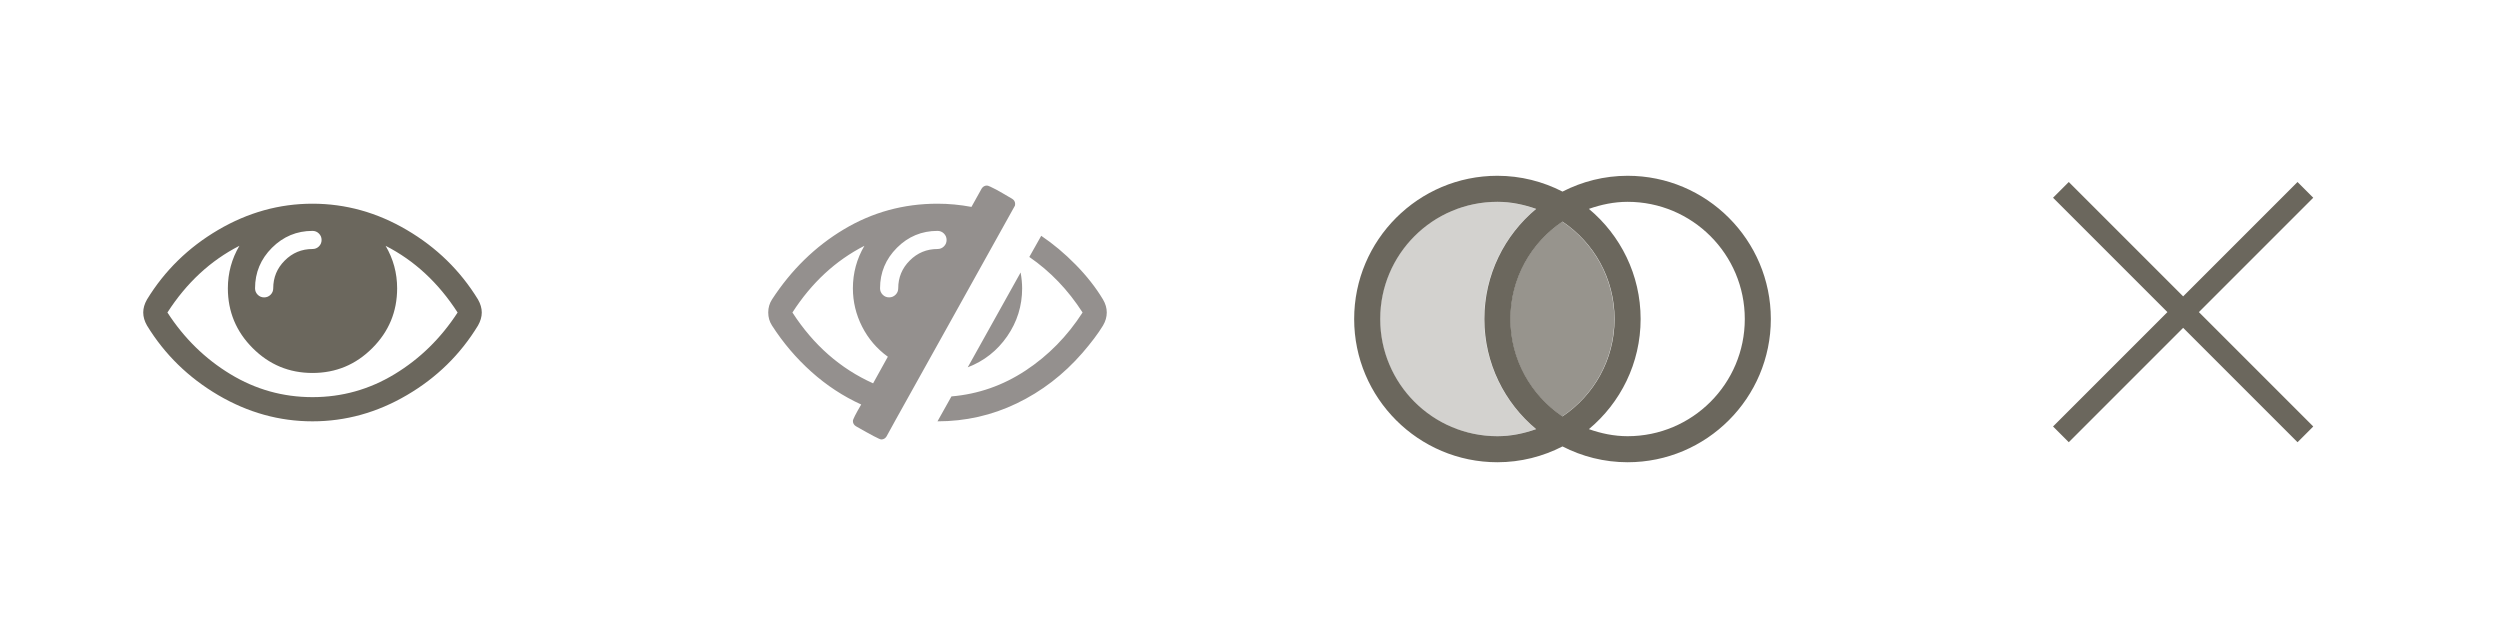<?xml version="1.0" encoding="utf-8"?>
<!-- Generator: Adobe Illustrator 16.0.0, SVG Export Plug-In . SVG Version: 6.00 Build 0)  -->
<!DOCTYPE svg PUBLIC "-//W3C//DTD SVG 1.1//EN" "http://www.w3.org/Graphics/SVG/1.1/DTD/svg11.dtd">
<svg version="1.1" id="Layer_1" xmlns="http://www.w3.org/2000/svg" xmlns:xlink="http://www.w3.org/1999/xlink" x="0px" y="0px"
	 width="96px" height="24px" viewBox="0 0 96 24" enable-background="new 0 0 96 24" xml:space="preserve">
<g>
	<path fill="#6B675D" d="M15.152,14.368C14.182,14.956,13.132,15.25,12,15.25s-2.183-0.294-3.152-0.882
		C7.878,13.781,7.072,12.992,6.429,12c0.735-1.141,1.656-1.995,2.764-2.561C8.897,9.942,8.75,10.486,8.75,11.072
		c0,0.895,0.318,1.66,0.954,2.296c0.636,0.636,1.401,0.954,2.296,0.954c0.895,0,1.66-0.317,2.296-0.954
		c0.636-0.636,0.954-1.401,0.954-2.296c0-0.585-0.147-1.129-0.442-1.632c1.107,0.566,2.028,1.419,2.764,2.561
		C16.928,12.992,16.121,13.781,15.152,14.368z M12,9.562c-0.416,0-0.771,0.147-1.066,0.443c-0.295,0.295-0.442,0.65-0.442,1.066
		c0,0.097-0.034,0.179-0.102,0.247c-0.068,0.068-0.15,0.102-0.247,0.102c-0.097,0-0.179-0.034-0.247-0.102
		c-0.067-0.068-0.102-0.15-0.102-0.247c0-0.604,0.217-1.124,0.649-1.556C10.876,9.083,11.396,8.866,12,8.866
		c0.097,0,0.179,0.034,0.247,0.102c0.068,0.068,0.102,0.15,0.102,0.247s-0.034,0.179-0.102,0.247
		C12.179,9.529,12.097,9.562,12,9.562L12,9.562z M18.355,11.5c-0.678-1.107-1.588-1.997-2.732-2.669
		C14.48,8.158,13.271,7.822,12,7.822c-1.272,0-2.48,0.336-3.624,1.008C7.232,9.502,6.322,10.392,5.645,11.5
		C5.548,11.669,5.5,11.836,5.5,12c0,0.165,0.048,0.332,0.145,0.501c0.677,1.107,1.587,1.997,2.731,2.67
		c1.144,0.672,2.352,1.008,3.624,1.008c1.271,0,2.48-0.335,3.623-1.005c1.145-0.669,2.055-1.561,2.732-2.673
		C18.451,12.332,18.5,12.165,18.5,12C18.5,11.836,18.451,11.669,18.355,11.5L18.355,11.5z"/>
</g>
<g>
	<path fill="#94908E" d="M30.429,12c0.735-1.141,1.656-1.994,2.764-2.561c-0.295,0.503-0.442,1.047-0.442,1.633
		c0,0.517,0.119,1.008,0.355,1.473c0.237,0.464,0.566,0.849,0.987,1.153l-0.566,1.022C32.269,14.155,31.236,13.248,30.429,12
		L30.429,12z M36,9.562c-0.416,0-0.771,0.147-1.066,0.443c-0.295,0.295-0.442,0.65-0.442,1.066c0,0.097-0.034,0.179-0.102,0.246
		c-0.068,0.068-0.15,0.102-0.247,0.102c-0.097,0-0.179-0.033-0.247-0.102c-0.067-0.067-0.102-0.149-0.102-0.246
		c0-0.604,0.217-1.124,0.649-1.557S35.396,8.866,36,8.866c0.097,0,0.179,0.034,0.247,0.102c0.068,0.068,0.102,0.15,0.102,0.247
		s-0.034,0.179-0.102,0.246C36.179,9.529,36.097,9.562,36,9.562L36,9.562z M38.866,7.633c-0.015-0.009-0.062-0.037-0.142-0.083
		s-0.156-0.091-0.229-0.134c-0.073-0.044-0.152-0.089-0.24-0.135c-0.087-0.046-0.162-0.083-0.225-0.112
		c-0.063-0.029-0.106-0.044-0.13-0.044c-0.087,0-0.155,0.039-0.204,0.116l-0.392,0.704C36.866,7.863,36.43,7.822,36,7.822
		c-1.301,0-2.5,0.328-3.598,0.986c-1.098,0.657-2.017,1.555-2.757,2.691C29.548,11.649,29.5,11.816,29.5,12
		c0,0.185,0.048,0.351,0.145,0.501c0.426,0.662,0.93,1.255,1.513,1.777c0.583,0.522,1.22,0.94,1.912,1.255
		c-0.213,0.363-0.319,0.573-0.319,0.631c0,0.087,0.039,0.155,0.116,0.203c0.59,0.339,0.914,0.508,0.972,0.508
		c0.087,0,0.154-0.038,0.203-0.115l0.355-0.646c0.512-0.914,1.276-2.285,2.292-4.113s1.777-3.196,2.285-4.105
		c0.005-0.01,0.007-0.031,0.007-0.065C38.981,7.747,38.943,7.682,38.866,7.633L38.866,7.633z M39.192,10.463l-2.031,3.642
		c0.629-0.242,1.134-0.64,1.516-1.193c0.382-0.554,0.573-1.167,0.573-1.839C39.25,10.883,39.23,10.68,39.192,10.463L39.192,10.463z
		 M42.355,11.5c-0.276-0.46-0.625-0.904-1.048-1.335s-0.865-0.801-1.324-1.11l-0.457,0.812c0.808,0.557,1.489,1.268,2.045,2.133
		c-0.585,0.909-1.314,1.652-2.187,2.228s-1.822,0.907-2.848,0.994L36,16.179c1.074,0,2.088-0.229,3.043-0.689
		c0.955-0.459,1.796-1.104,2.521-1.937c0.338-0.392,0.603-0.742,0.791-1.052C42.452,12.337,42.5,12.17,42.5,12
		C42.5,11.831,42.452,11.664,42.355,11.5L42.355,11.5z"/>
</g>
<g>
	<path fill="#6B675D" fill-opacity="0.7" d="M61.99,12.25c0-1.561-0.795-2.934-2-3.74c-1.205,0.807-2,2.18-2,3.74
		s0.795,2.934,2,3.74C61.195,15.184,61.99,13.811,61.99,12.25z"/>
	<path fill="#6B675D" fill-opacity="0.3" d="M56.99,12.25c0-1.698,0.774-3.219,1.988-4.229c-0.003-0.001-0.005-0.001-0.008-0.002
		c-0.226-0.079-0.459-0.144-0.698-0.19C58.018,7.784,57.758,7.75,57.49,7.75c-2.485,0-4.5,2.015-4.5,4.5s2.015,4.5,4.5,4.5
		c0.269,0,0.528-0.034,0.783-0.079c0.239-0.047,0.472-0.111,0.697-0.19c0.003-0.001,0.005-0.001,0.008-0.002
		C57.765,15.469,56.99,13.948,56.99,12.25z"/>
	<path fill="#6B675D" d="M62.5,6.75c-0.9,0-1.749,0.222-2.5,0.607c-0.751-0.385-1.6-0.607-2.5-0.607c-3.033,0-5.5,2.467-5.5,5.5
		s2.467,5.5,5.5,5.5c0.9,0,1.749-0.222,2.5-0.607c0.751,0.386,1.6,0.607,2.5,0.607c3.033,0,5.5-2.467,5.5-5.5S65.533,6.75,62.5,6.75
		z M57.5,16.75c-2.485,0-4.5-2.015-4.5-4.5s2.015-4.5,4.5-4.5c0.524,0,1.02,0.107,1.488,0.271C57.774,9.031,57,10.552,57,12.25
		s0.774,3.219,1.988,4.229C58.52,16.644,58.024,16.75,57.5,16.75z M62,12.25c0,1.56-0.795,2.933-2,3.74c-1.205-0.808-2-2.181-2-3.74
		c0-1.561,0.795-2.934,2-3.74C61.205,9.316,62,10.689,62,12.25z M62.5,16.75c-0.524,0-1.02-0.106-1.487-0.271
		C62.226,15.469,63,13.948,63,12.25s-0.774-3.219-1.987-4.229C61.48,7.857,61.976,7.75,62.5,7.75c2.485,0,4.5,2.015,4.5,4.5
		S64.985,16.75,62.5,16.75z"/>
</g>
<path fill="#6B675D" d="M88.829,7.593l-0.604-0.604l-4.392,4.392l-4.392-4.392l-0.604,0.604l4.392,4.392l-4.392,4.392l0.604,0.604
	l4.392-4.392l4.392,4.392l0.604-0.604l-4.392-4.392L88.829,7.593z"/>
<circle display="none" fill="#6B675D" fill-opacity="0.5" cx="111.5" cy="24.5" r="4.5"/>
<g>
	<path fill="none" d="M160-49.5c0,1.698-0.774,3.219-1.988,4.229C158.48-45.107,158.976-45,159.5-45c2.485,0,4.5-2.015,4.5-4.5
		s-2.015-4.5-4.5-4.5c-0.524,0-1.02,0.107-1.488,0.271C159.226-52.719,160-51.198,160-49.5z"/>
	<path fill="#6B675D" fill-opacity="0.5" d="M154-49.5c0-1.698,0.774-3.219,1.988-4.229C155.52-53.893,155.024-54,154.5-54
		c-2.485,0-4.5,2.015-4.5,4.5s2.015,4.5,4.5,4.5c0.524,0,1.02-0.107,1.488-0.271C154.774-46.281,154-47.802,154-49.5z"/>
	<path fill="#6B675D" d="M159-49.5c0,1.56-0.794,2.933-2,3.74c0.31,0.208,0.654,0.362,1.012,0.488
		c1.213-1.01,1.988-2.53,1.988-4.229s-0.774-3.219-1.988-4.229c-0.358,0.126-0.702,0.281-1.012,0.488
		C158.206-52.433,159-51.06,159-49.5z"/>
	<path fill="#6B675D" d="M154.5-45c-2.485,0-4.5-2.015-4.5-4.5s2.015-4.5,4.5-4.5c0.524,0,1.02,0.107,1.488,0.271
		c0.31-0.258,0.65-0.479,1.012-0.664c-0.751-0.386-1.6-0.607-2.5-0.607c-3.033,0-5.5,2.467-5.5,5.5s2.467,5.5,5.5,5.5
		c0.9,0,1.749-0.222,2.5-0.607c-0.362-0.186-0.702-0.406-1.012-0.664C155.52-45.107,155.024-45,154.5-45z"/>
	<path fill="#6B675D" d="M159.5-55c-0.9,0-1.749,0.222-2.5,0.607c0.362,0.186,0.702,0.406,1.012,0.664
		C158.48-53.893,158.976-54,159.5-54c2.485,0,4.5,2.015,4.5,4.5s-2.015,4.5-4.5,4.5c-0.524,0-1.02-0.107-1.488-0.271
		c-0.31,0.258-0.65,0.479-1.012,0.664c0.751,0.386,1.6,0.607,2.5,0.607c3.033,0,5.5-2.467,5.5-5.5S162.533-55,159.5-55z"/>
	<path fill="#6B675D" d="M155-49.5c0-1.56,0.794-2.933,2-3.74c-0.31-0.208-0.654-0.362-1.012-0.488
		c-1.213,1.01-1.988,2.53-1.988,4.229s0.774,3.219,1.988,4.229c0.358-0.126,0.702-0.281,1.012-0.488
		C155.794-46.567,155-47.94,155-49.5z"/>
	<path fill="#6B675D" d="M157-45.76c-0.31,0.208-0.654,0.362-1.012,0.488c0.31,0.258,0.65,0.479,1.012,0.664
		c0.362-0.186,0.702-0.406,1.012-0.664C157.654-45.398,157.31-45.552,157-45.76z"/>
	<path fill="#6B675D" d="M157-53.24c0.31-0.208,0.654-0.362,1.012-0.488c-0.31-0.258-0.65-0.479-1.012-0.664
		c-0.362,0.186-0.702,0.406-1.012,0.664C156.346-53.602,156.69-53.448,157-53.24z"/>
</g>
</svg>
